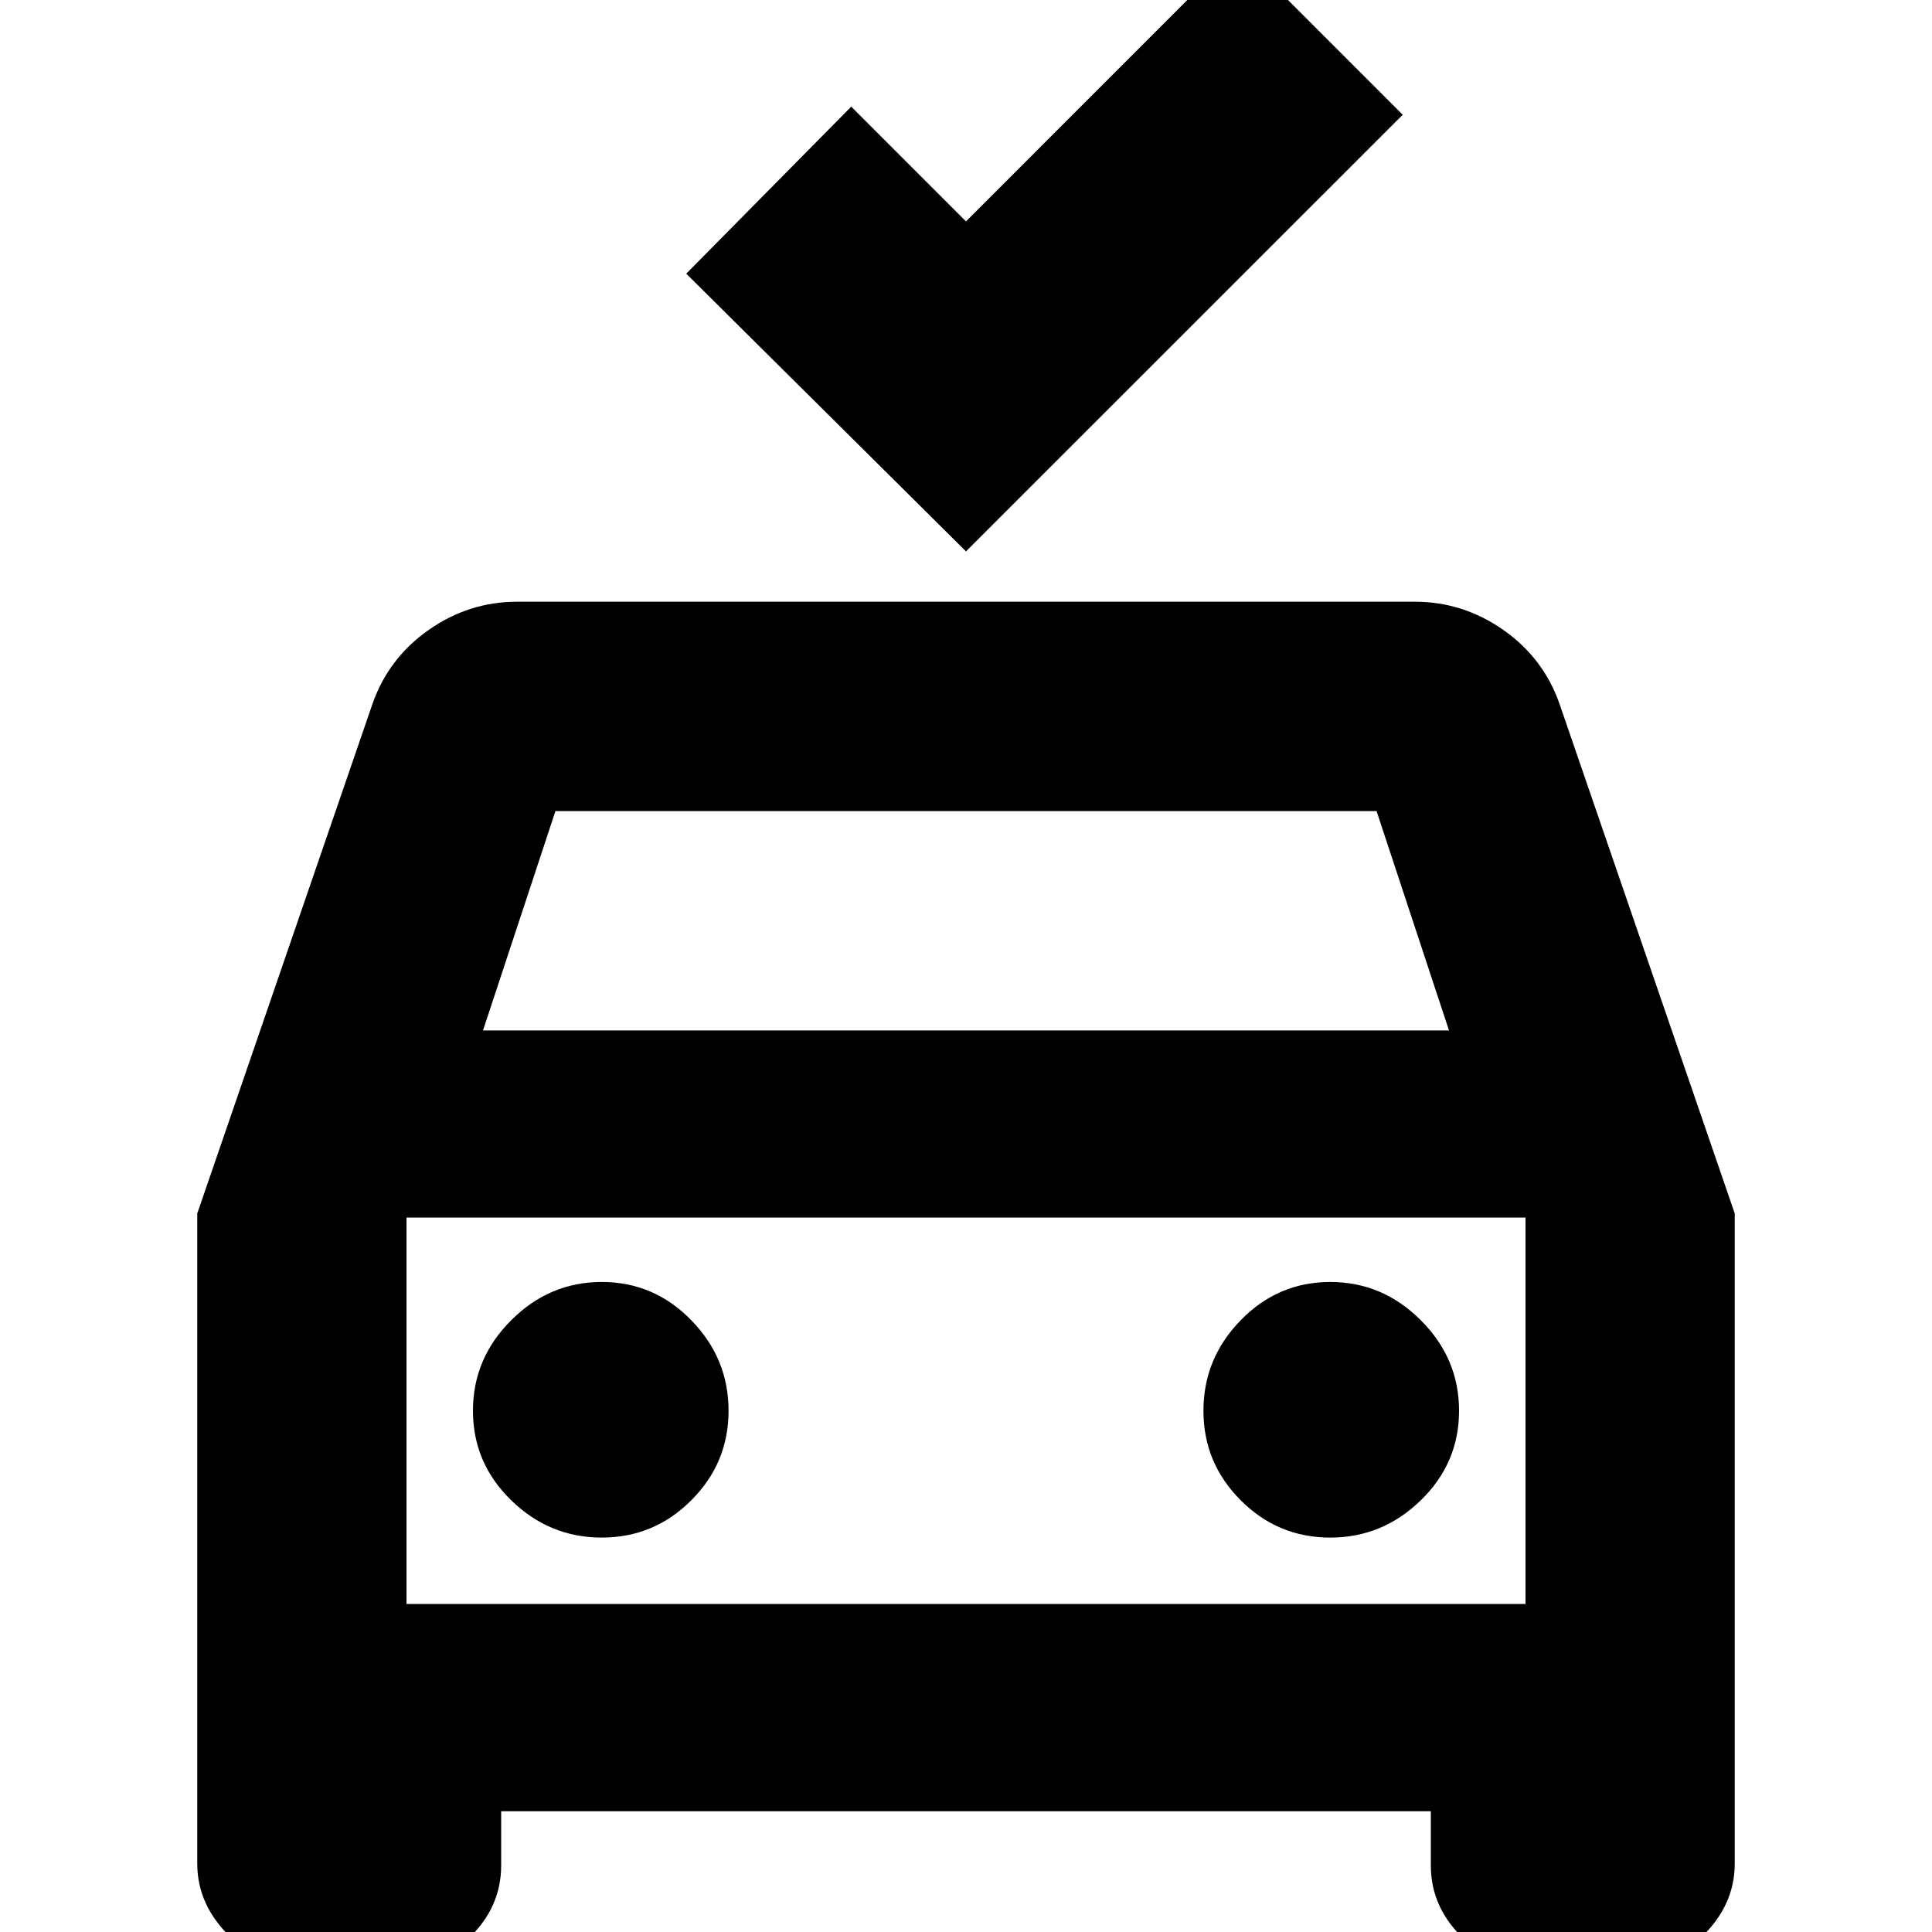 <svg xmlns="http://www.w3.org/2000/svg" height="20" width="20"><path d="M10 5.708 7.104 2.833 8.812 1.104 10 2.292 12.812 -0.521 14.521 1.188ZM5.188 18.75V19.312Q5.188 19.75 4.844 20.073Q4.5 20.396 4.042 20.396H3.208Q2.75 20.396 2.396 20.062Q2.042 19.729 2.042 19.292V12.562L3.854 7.292Q4.021 6.812 4.438 6.521Q4.854 6.229 5.354 6.229H14.646Q15.146 6.229 15.562 6.521Q15.979 6.812 16.146 7.292L17.958 12.562V19.292Q17.958 19.729 17.604 20.062Q17.25 20.396 16.792 20.396H15.958Q15.5 20.396 15.156 20.073Q14.812 19.75 14.812 19.312V18.75ZM5 10.667H15L14.25 8.396H5.75ZM4.208 12.604V16.604ZM6.229 15.917Q6.771 15.917 7.156 15.531Q7.542 15.146 7.542 14.604Q7.542 14.062 7.156 13.667Q6.771 13.271 6.229 13.271Q5.688 13.271 5.292 13.667Q4.896 14.062 4.896 14.604Q4.896 15.146 5.292 15.531Q5.688 15.917 6.229 15.917ZM13.771 15.917Q14.312 15.917 14.708 15.531Q15.104 15.146 15.104 14.604Q15.104 14.062 14.708 13.667Q14.312 13.271 13.771 13.271Q13.229 13.271 12.844 13.667Q12.458 14.062 12.458 14.604Q12.458 15.146 12.844 15.531Q13.229 15.917 13.771 15.917ZM4.208 16.604H15.792V12.604H4.208Z"/></svg>
